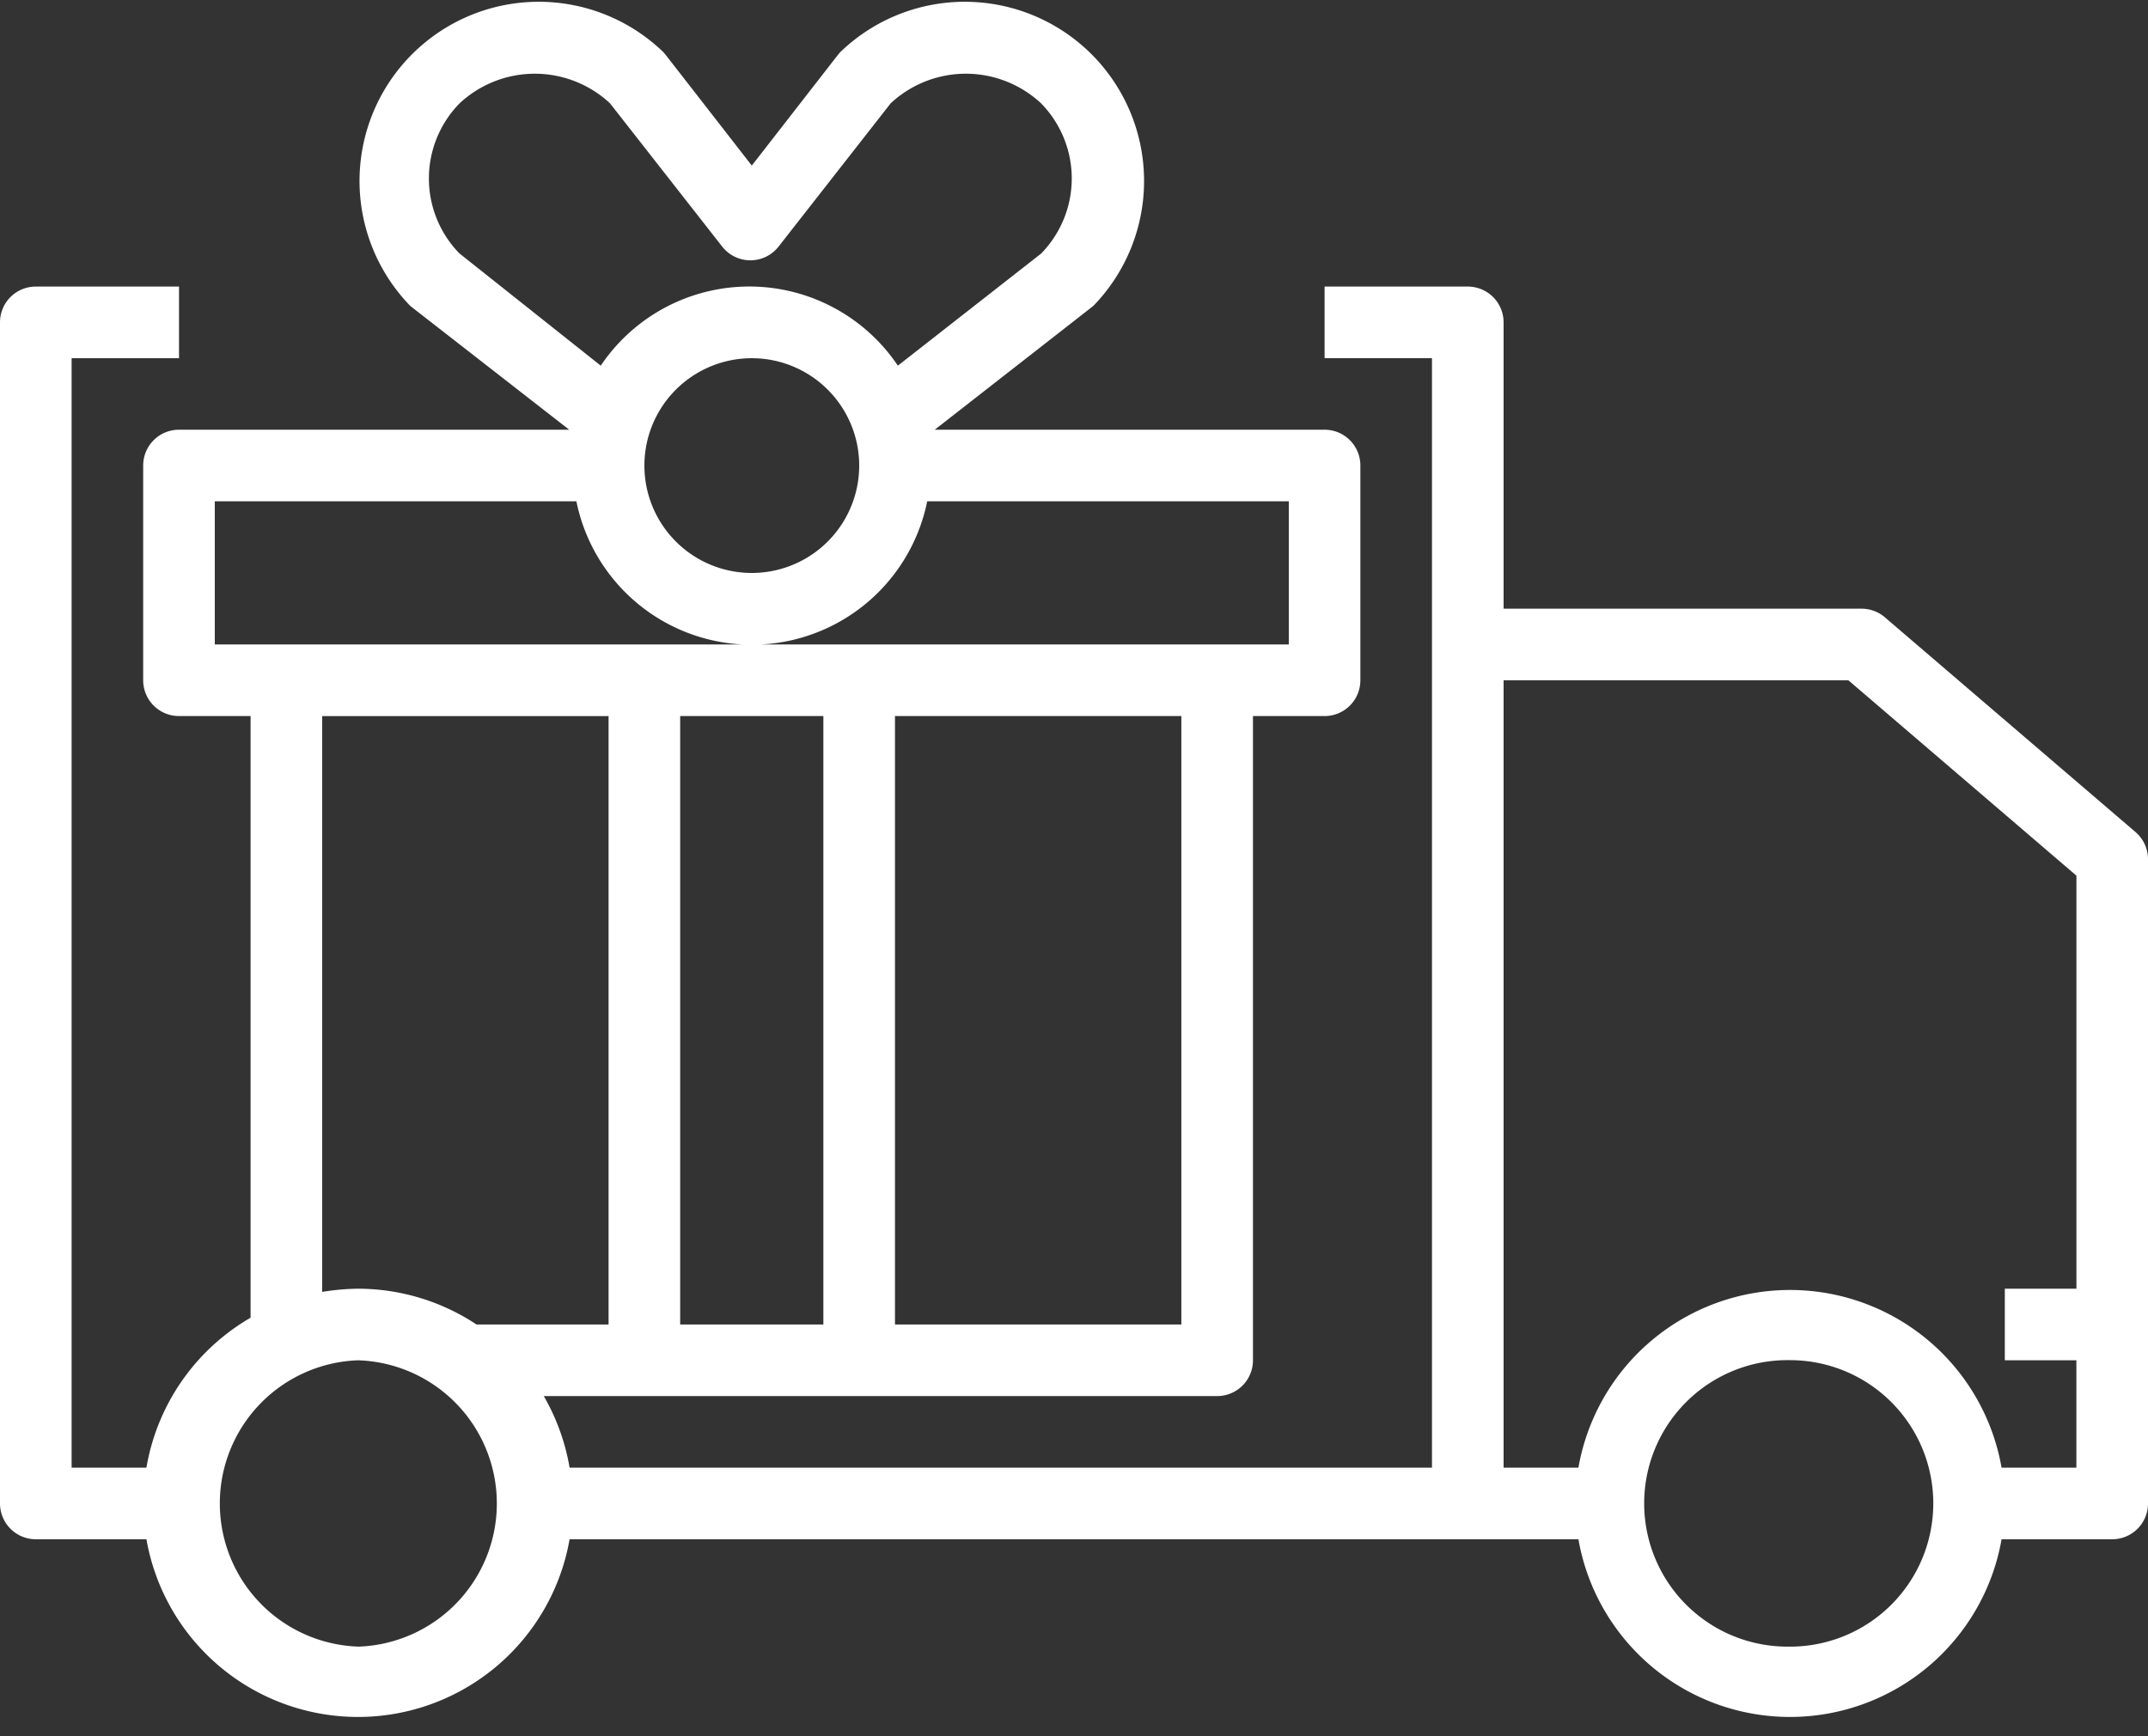 <svg width="47" height="38" fill="none" xmlns="http://www.w3.org/2000/svg"><rect width="100%" height="100%" fill="#333333" stroke="none"/><path d="M41.242 13.51a.783.783 0 00-.51-.188H32.9V7.055a.784.784 0 00-.784-.783h-3.133v1.566h2.35v24.284h-18.87a4.695 4.695 0 00-.565-1.567h14.735a.783.783 0 00.783-.783v-14.1h1.567a.783.783 0 00.783-.784v-4.7a.783.783 0 00-.783-.783h-8.53l3.391-2.648.079-.062a3.922 3.922 0 00-5.546-5.546l-.063.078-1.864 2.397-1.864-2.397-.063-.078a3.922 3.922 0 00-5.546 5.546l.078.062 3.4 2.648H3.917a.783.783 0 00-.784.783v4.7a.783.783 0 00.784.784h1.566V28.84a4.7 4.7 0 00-2.279 3.282H1.567V7.839h2.35V6.272H.783A.783.783 0 000 7.055v25.85a.784.784 0 00.783.784h2.421a4.7 4.7 0 009.259 0h22.074a4.7 4.7 0 009.259 0h2.42a.783.783 0 00.784-.784v-14.1c0-.229-.1-.446-.274-.595l-5.484-4.7zM13.316 28.988h-2.89a4.7 4.7 0 00-2.593-.783 5.194 5.194 0 00-.784.07V15.673h6.267v13.316zm4.7 0h-3.133V15.672h3.133v13.316zm7.833 0h-6.266V15.672h6.266v13.316zM10.057 5.551a2.349 2.349 0 010-3.29 2.413 2.413 0 013.29 0L15.8 5.394a.783.783 0 001.238 0l2.451-3.133a2.413 2.413 0 013.29 0 2.35 2.35 0 010 3.29l-3.133 2.452a3.916 3.916 0 00-6.501 0L10.057 5.55zM18.8 10.19a2.35 2.35 0 11-4.7 0 2.35 2.35 0 014.7 0zM4.7 14.105v-3.133h7.912a3.916 3.916 0 007.676 0H28.2v3.133H4.7zm3.133 21.933a3.135 3.135 0 010-6.266 3.135 3.135 0 010 6.267zm31.334 0a3.135 3.135 0 110-6.269 3.135 3.135 0 010 6.27zm6.266-7.833h-1.566v1.567h1.566v2.35h-1.637a4.7 4.7 0 00-9.259 0H32.9V14.889h7.544l4.99 4.276v9.04z" fill="#fff"/></svg>